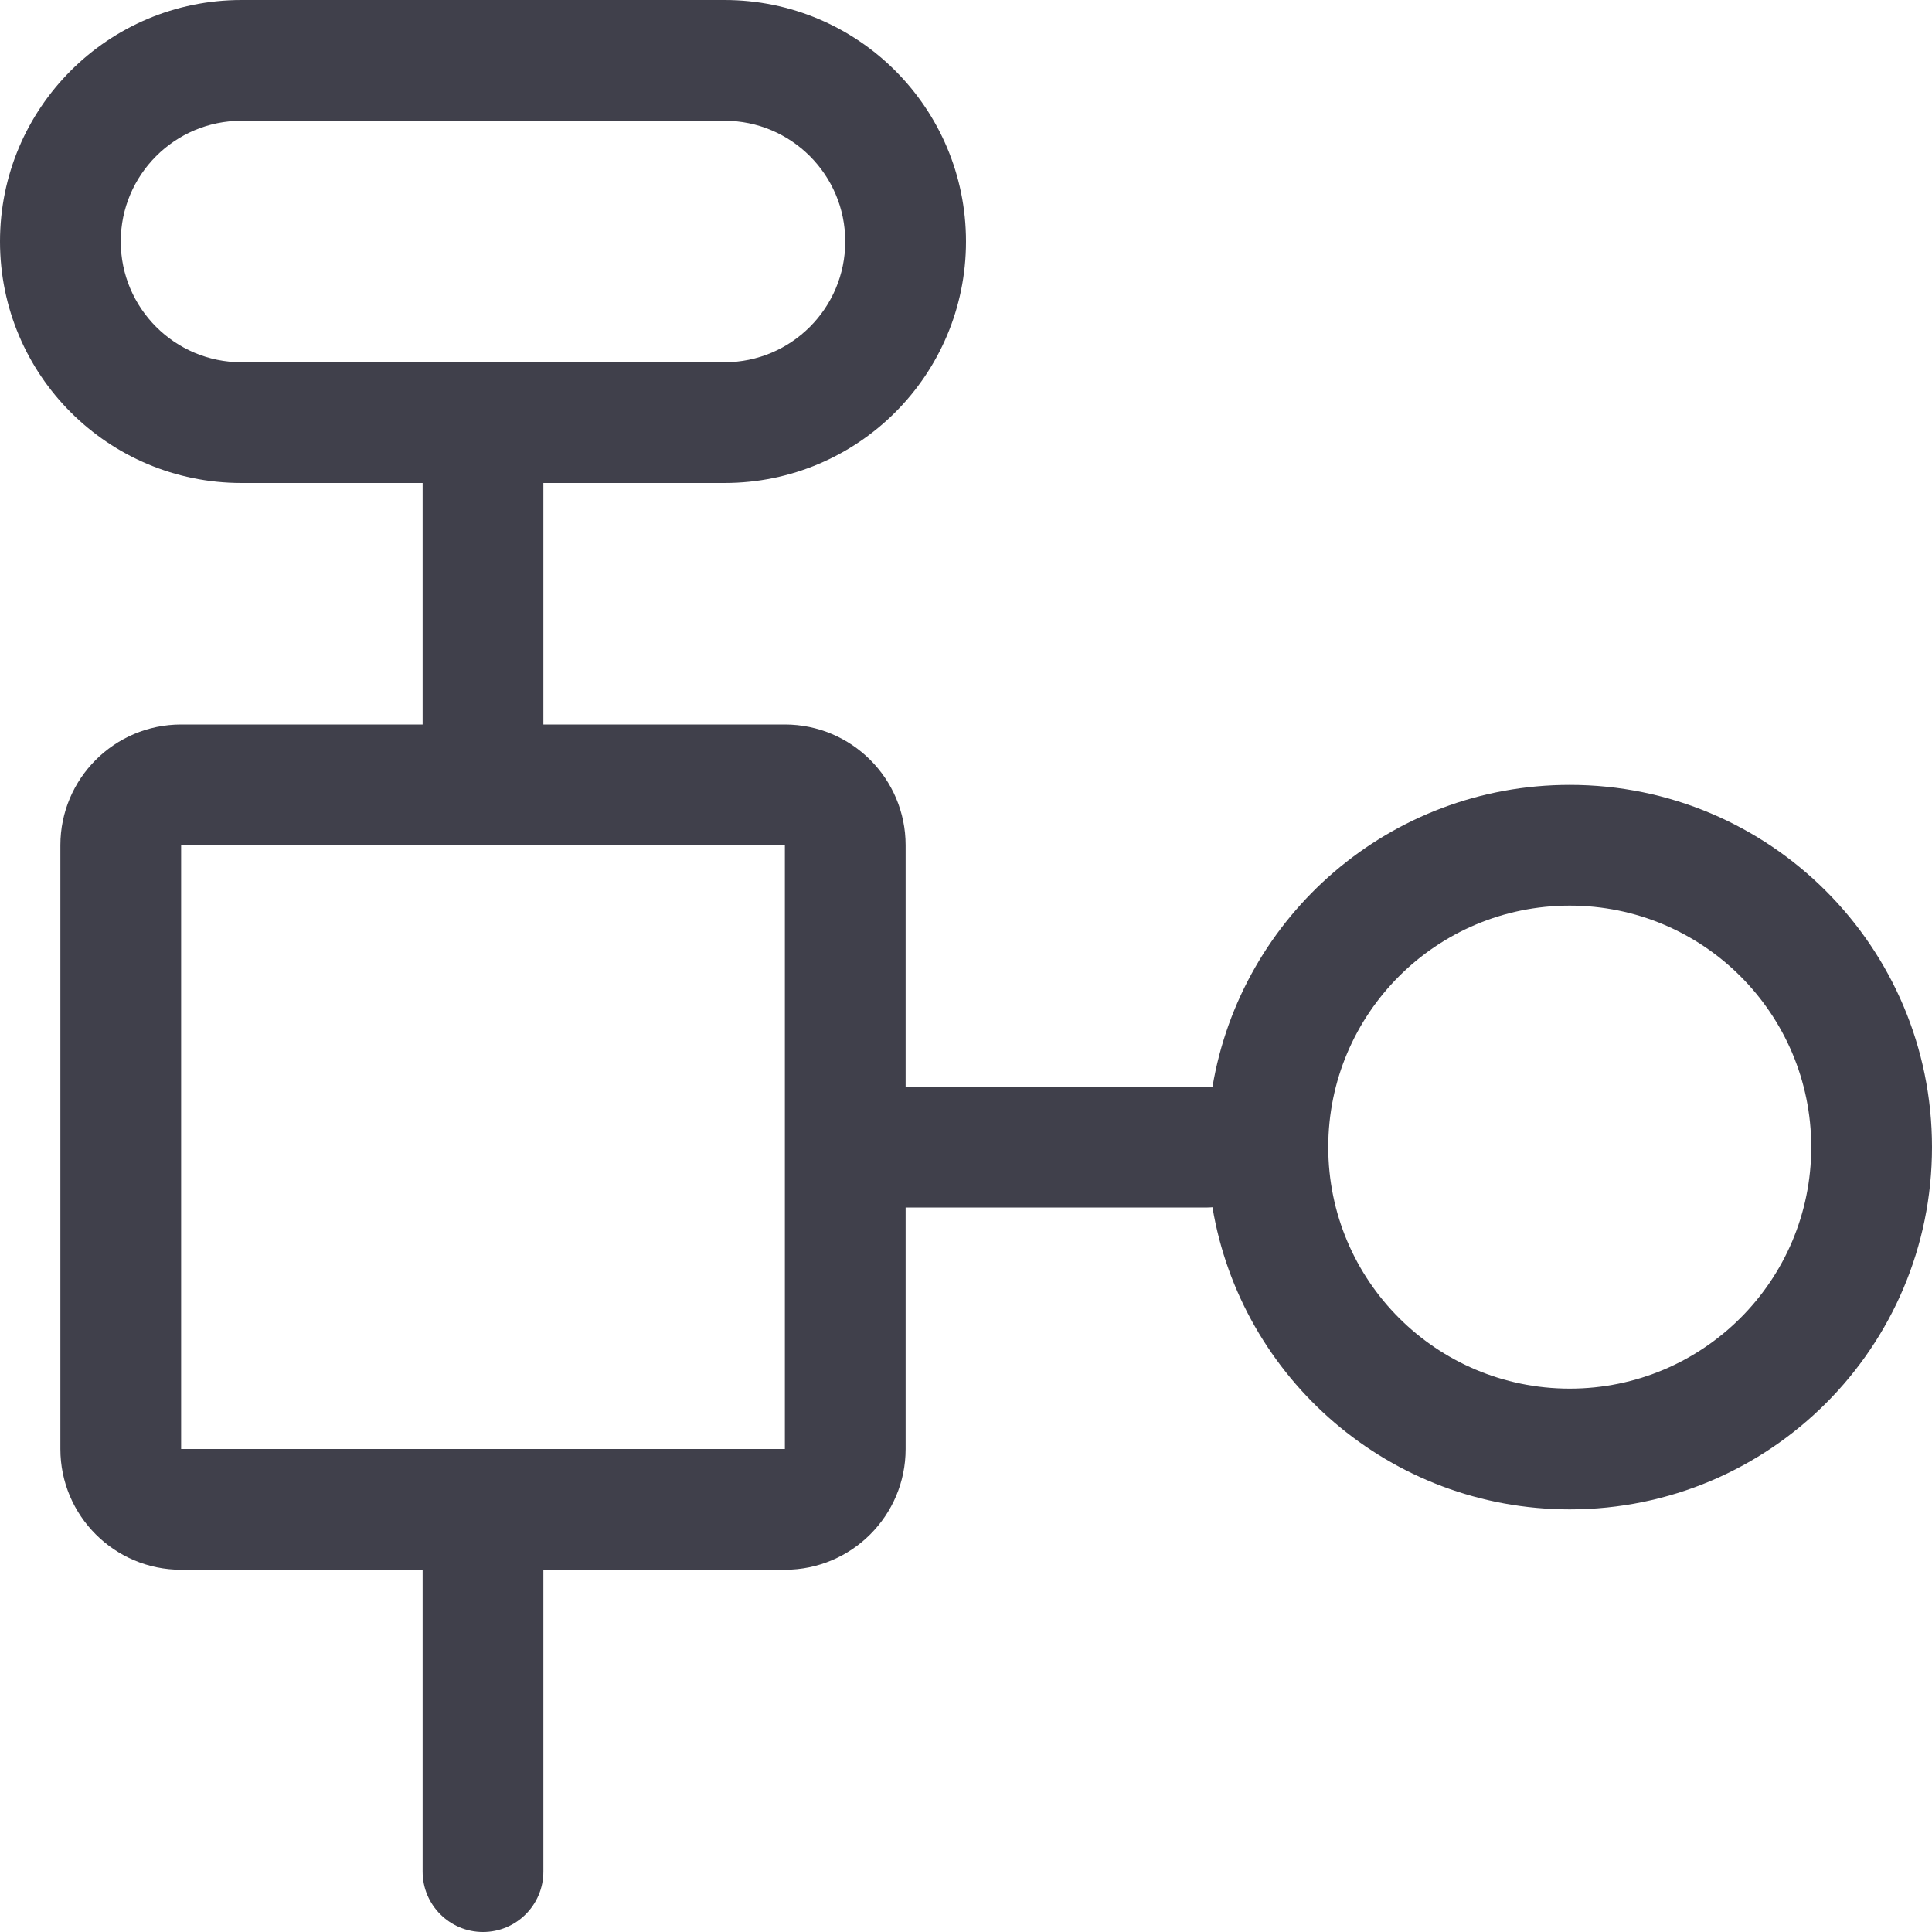 <svg width="16" height="16" viewBox="0 0 16 16" fill="none" xmlns="http://www.w3.org/2000/svg">
<g clip-path="url(#clip0_1_3868)">
<path fill-rule="evenodd" clip-rule="evenodd" d="M2 1H6C6.552 1 7 1.448 7 2C7 2.552 6.552 3 6 3H2C1.448 3 1 2.552 1 2C1 1.448 1.448 1 2 1ZM0 2C0 0.895 0.895 0 2 0H6C7.105 0 8 0.895 8 2C8 3.105 7.105 4 6 4H4.5V6H6.5C7.052 6 7.5 6.448 7.5 7V9H10C10.014 9 10.028 9.001 10.041 9.002C10.278 7.582 11.513 6.5 13 6.5C14.657 6.5 16 7.843 16 9.5C16 11.157 14.657 12.5 13 12.5C11.513 12.5 10.278 11.418 10.041 9.998C10.028 9.999 10.014 10 10 10H7.5V12C7.5 12.552 7.052 13 6.5 13H4.5V15.5C4.5 15.776 4.276 16 4 16C3.724 16 3.5 15.776 3.5 15.5V13H1.5C0.948 13 0.5 12.552 0.5 12V7C0.5 6.448 0.948 6 1.5 6H3.5V4H2C0.895 4 0 3.105 0 2ZM4 7H1.5V12H6.5V7H4ZM13 11.5C14.105 11.5 15 10.605 15 9.5C15 8.395 14.105 7.5 13 7.5C11.895 7.5 11 8.395 11 9.5C11 10.605 11.895 11.5 13 11.5Z" fill="#40404B"/>
</g>
<defs>
<clipPath id="clip0_1_3868">
<rect width="16" height="16" fill="white"/>
</clipPath>
</defs>
</svg>
